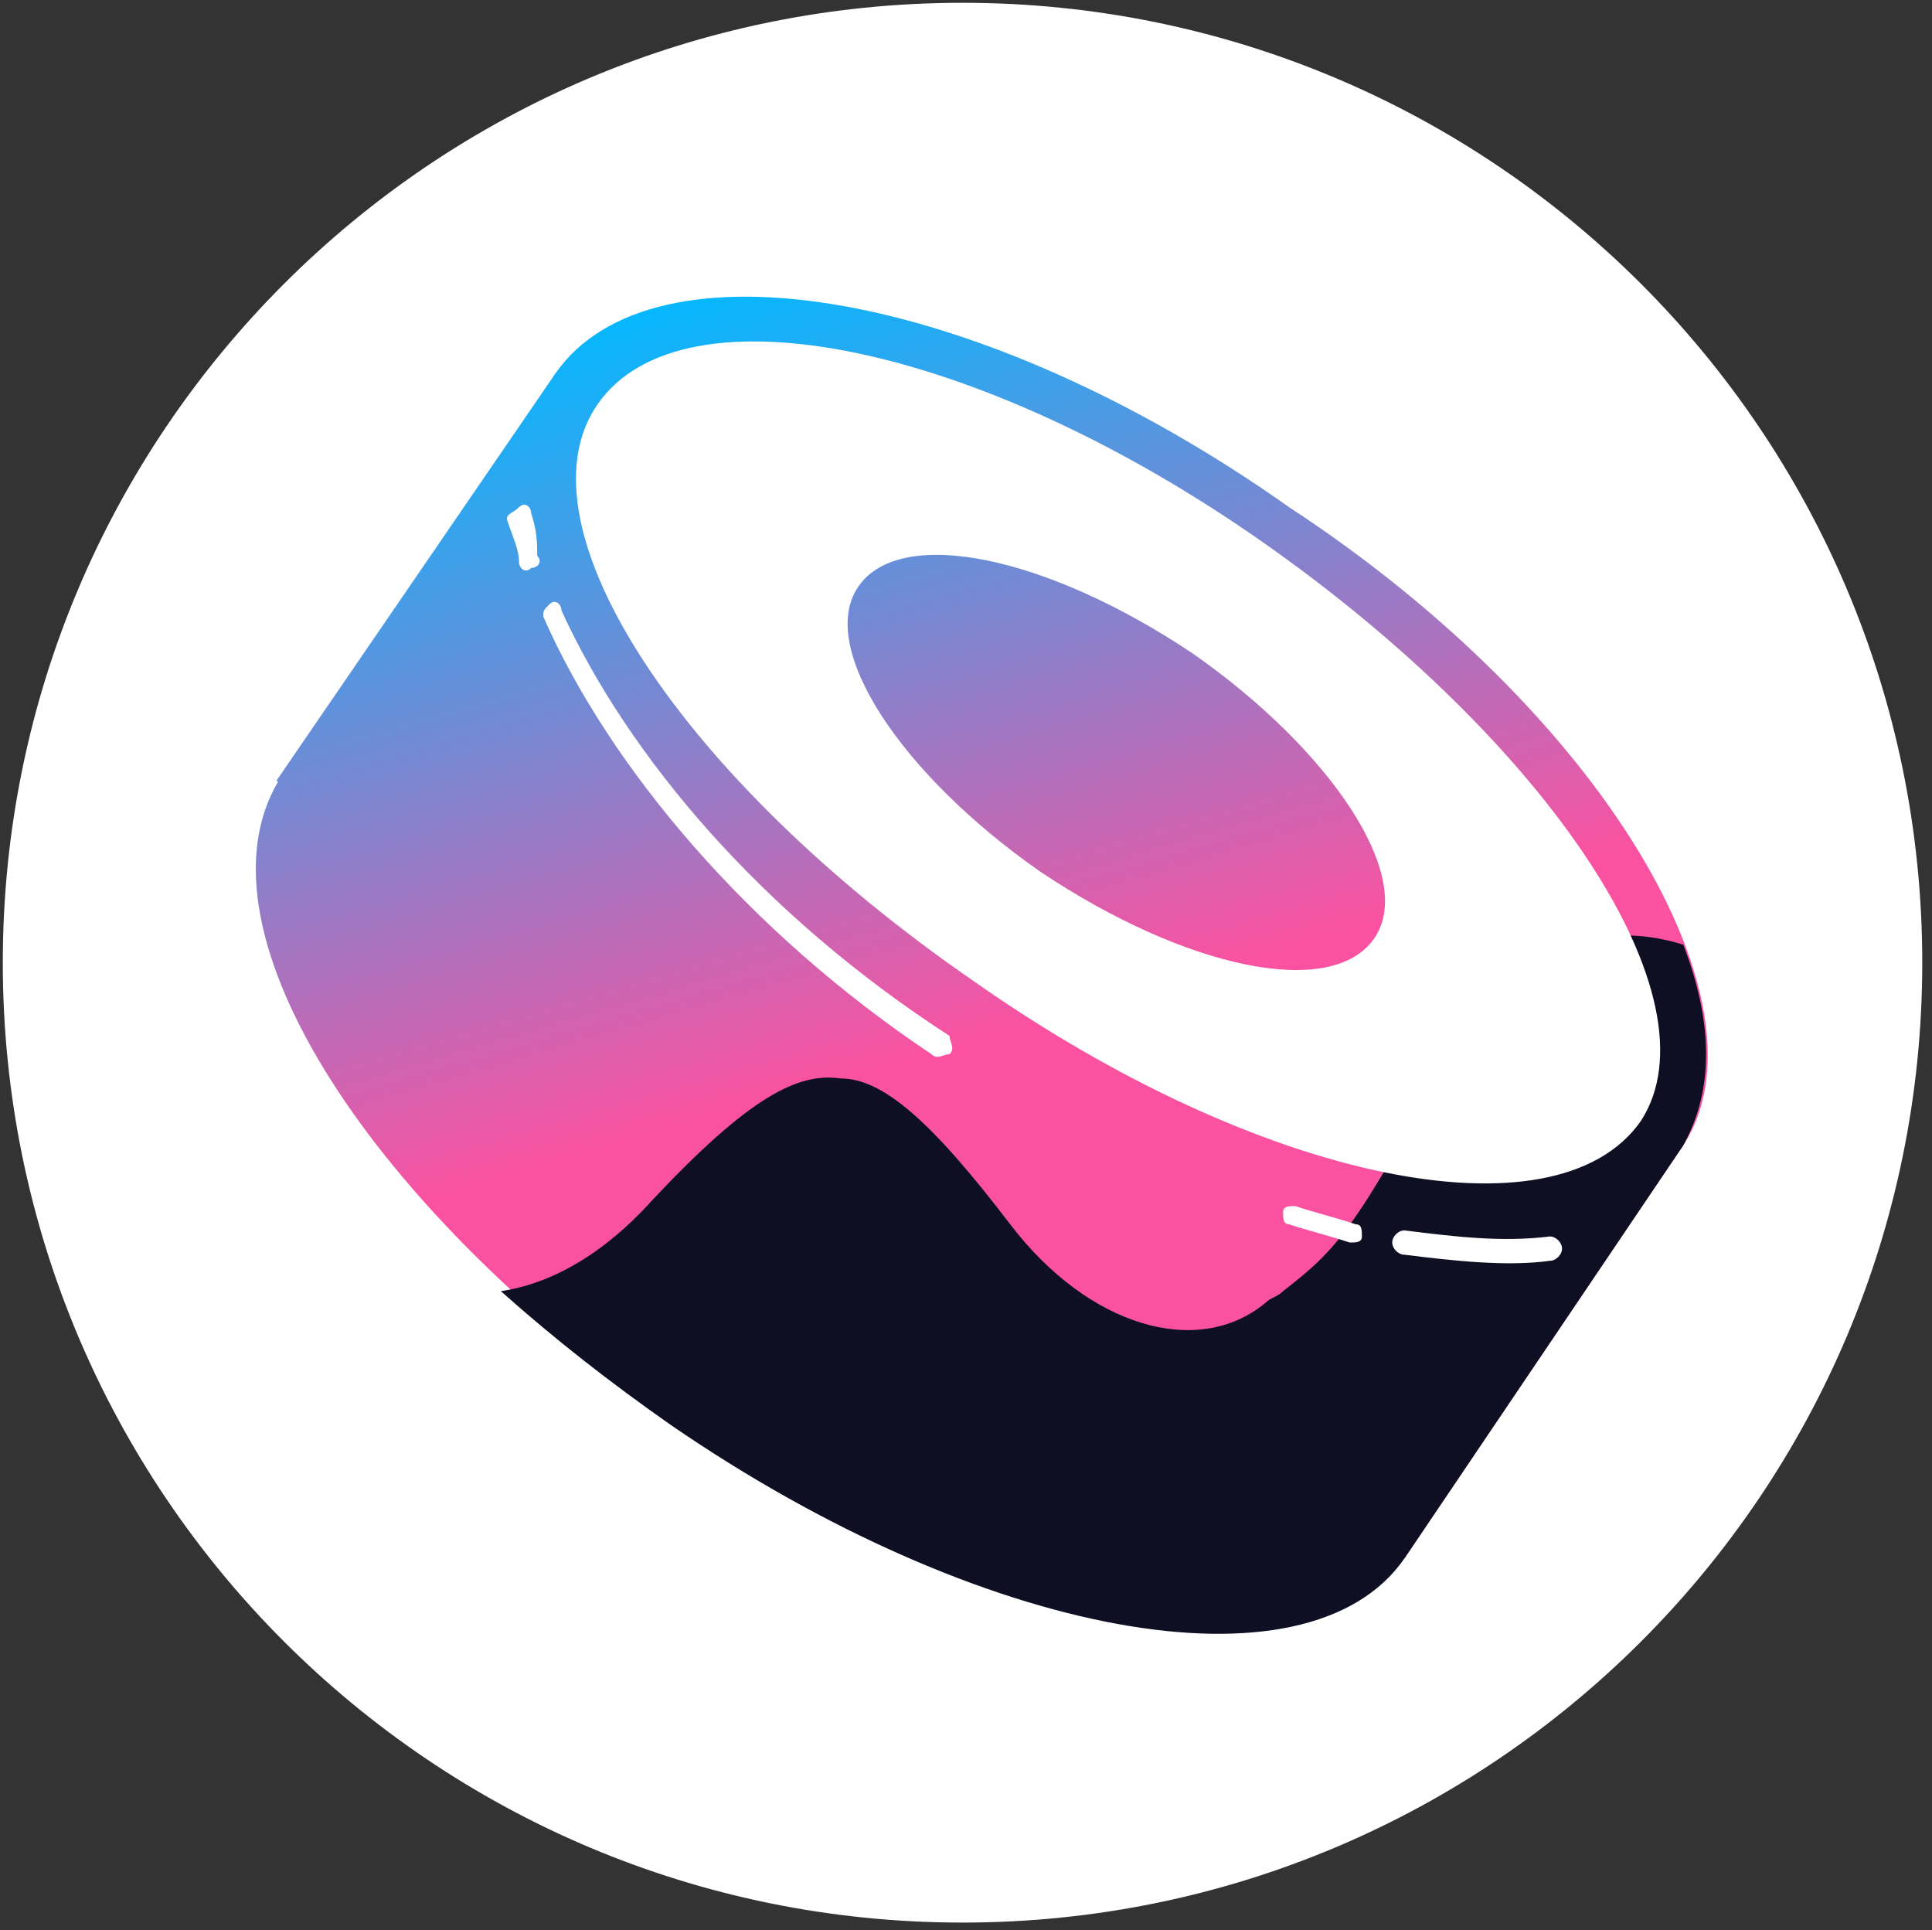 <svg width="835" height="834" xmlns="http://www.w3.org/2000/svg" xmlns:xlink="http://www.w3.org/1999/xlink" overflow="hidden"><rect width="100%" height="100%" fill="#333333" stroke="none"/><defs><clipPath id="clip0"><rect x="-2310" y="728" width="835" height="834"/></clipPath><clipPath id="clip1"><rect x="-2202" y="829" width="631" height="630"/></clipPath><clipPath id="clip2"><rect x="-2202" y="829" width="631" height="630"/></clipPath><clipPath id="clip3"><rect x="-2202" y="829" width="631" height="630"/></clipPath><clipPath id="clip4"><rect x="-2202" y="829" width="631" height="630"/></clipPath><linearGradient x1="226.55" y1="12.955" x2="323.222" y2="344.915" gradientUnits="userSpaceOnUse" spreadMethod="pad" id="fill5"><stop offset="0" stop-color="#03B8FF" stop-opacity="1"/><stop offset="1" stop-color="#FA52A0" stop-opacity="1"/></linearGradient><linearGradient x1="306.161" y1="-10.231" x2="402.835" y2="321.73" gradientUnits="userSpaceOnUse" spreadMethod="pad" id="fill6"><stop offset="0" stop-color="#03B8FF" stop-opacity="1"/><stop offset="1" stop-color="#FA52A0" stop-opacity="1"/></linearGradient><linearGradient x1="147.186" y1="36.065" x2="243.861" y2="368.028" gradientUnits="userSpaceOnUse" spreadMethod="pad" id="fill7"><stop offset="0" stop-color="#03B8FF" stop-opacity="1"/><stop offset="1" stop-color="#FA52A0" stop-opacity="1"/></linearGradient></defs><g clip-path="url(#clip0)" transform="translate(2310 -728)"><path d="M-2306.5 1144C-2306.5 916.183-2121.82 731.5-1894 731.5-1666.18 731.5-1481.5 916.183-1481.5 1144-1481.5 1371.82-1666.18 1556.5-1894 1556.5-2121.82 1556.5-2306.5 1371.82-2306.5 1144Z" stroke="#FFFFFF" stroke-width="4.583" stroke-linecap="butt" stroke-linejoin="miter" stroke-miterlimit="8" stroke-opacity="1" fill="#FFFFFF" fill-rule="evenodd" fill-opacity="1"/><g clip-path="url(#clip1)"><g clip-path="url(#clip2)"><g clip-path="url(#clip3)"><g clip-path="url(#clip4)"><path d="M131.042 60.279 618.517 393.125 497.958 571.342 10.483 235.875 131.042 60.279Z" fill="url(#fill5)" fill-rule="nonzero" transform="matrix(1 0 0 1.002 -2201 829)"/><path d="M618.517 393.125C576.583 453.404 435.058 429.817 301.396 335.467 165.113 243.738 91.729 120.558 131.042 60.279 172.975 0 314.5 23.587 448.163 117.938 584.446 207.046 657.829 332.846 618.517 393.125Z" fill="url(#fill6)" fill-rule="nonzero" transform="matrix(1 0 0 1.002 -2201 829)"/><path d="M497.958 568.721C456.025 629 314.5 605.413 180.838 511.063 47.175 416.713-28.829 296.154 13.104 233.254 55.038 172.975 196.563 196.563 330.225 290.913 463.888 385.263 537.271 508.442 497.958 568.721Z" fill="url(#fill7)" fill-rule="nonzero" transform="matrix(1 0 0 1.002 -2201 829)"/><path d="M618.517 393.125C618.517 393.125 618.517 393.125 618.517 393.125L497.958 571.342C456.025 631.621 314.5 605.413 180.838 513.683 154.629 495.338 131.042 476.992 107.454 456.025 125.8 453.404 149.388 442.921 172.975 416.713 214.908 372.158 235.875 361.675 254.221 364.296 272.567 364.296 293.533 382.642 327.604 427.196 361.675 471.75 408.85 484.854 437.679 461.267 440.3 458.646 442.921 458.646 445.542 456.025 469.129 437.679 476.992 429.817 521.546 345.95 532.029 324.983 568.721 290.913 618.517 306.638 631.621 340.708 631.621 369.538 618.517 393.125Z" fill="#0E0F23" fill-rule="nonzero" fill-opacity="1" transform="matrix(1 0 0 1.002 -2201 829)"/><path d="M600.171 382.642C563.479 435.058 435.058 408.85 311.879 322.363 186.079 235.875 112.696 125.8 149.388 73.383 186.079 20.967 314.5 47.175 437.679 133.663 560.858 220.15 634.242 330.225 600.171 382.642ZM484.854 304.017C466.508 330.225 403.608 317.121 340.708 275.188 280.429 233.254 243.738 178.217 262.083 152.008 280.429 125.8 343.329 138.904 406.229 180.838 466.508 222.771 503.2 277.808 484.854 304.017Z" fill="#FFFFFF" fill-rule="evenodd" fill-opacity="1" transform="matrix(1 0 0 1.002 -2201 829)"/><path d="M120.558 120.558C120.558 117.938 117.938 115.317 115.317 117.938 112.696 120.558 110.075 120.558 110.075 123.179 112.696 131.042 115.317 136.283 115.317 141.525 115.317 144.146 117.938 146.767 120.558 144.146 123.179 144.146 125.8 141.525 123.179 138.904 123.179 133.663 123.179 128.421 120.558 120.558Z" fill="#FFFFFF" fill-rule="nonzero" fill-opacity="1" transform="matrix(1 0 0 1.002 -2201 829)"/><path d="M133.663 162.492C133.663 159.871 131.042 157.25 128.421 159.871 125.8 162.492 125.8 162.492 125.8 165.113 154.629 230.633 214.908 301.396 293.533 353.813 296.154 356.433 298.775 353.813 301.396 353.813 304.017 351.192 301.396 348.571 301.396 345.95 220.15 293.533 162.492 225.392 133.663 162.492Z" fill="#FFFFFF" fill-rule="nonzero" fill-opacity="1" transform="matrix(1 0 0 1.002 -2201 829)"/><path d="M450.783 419.333C448.163 419.333 445.542 419.333 445.542 421.954 445.542 424.575 445.542 427.196 448.163 427.196 456.025 429.817 466.508 432.438 474.371 435.058 476.992 435.058 479.613 435.058 479.613 432.438 479.613 429.817 479.613 427.196 476.992 427.196 469.129 424.575 458.646 421.954 450.783 419.333Z" fill="#FFFFFF" fill-rule="nonzero" fill-opacity="1" transform="matrix(1 0 0 1.002 -2201 829)"/><path d="M497.958 429.817C495.338 429.817 492.717 432.438 492.717 435.058 492.717 437.679 495.338 440.3 497.958 440.3 518.925 442.921 542.513 445.542 560.858 442.921 563.479 442.921 566.1 440.3 566.1 437.679 566.1 435.058 563.479 432.438 560.858 432.438 539.892 435.058 518.925 432.438 497.958 429.817Z" fill="#FFFFFF" fill-rule="nonzero" fill-opacity="1" transform="matrix(1 0 0 1.002 -2201 829)"/></g></g></g></g></g></svg>
